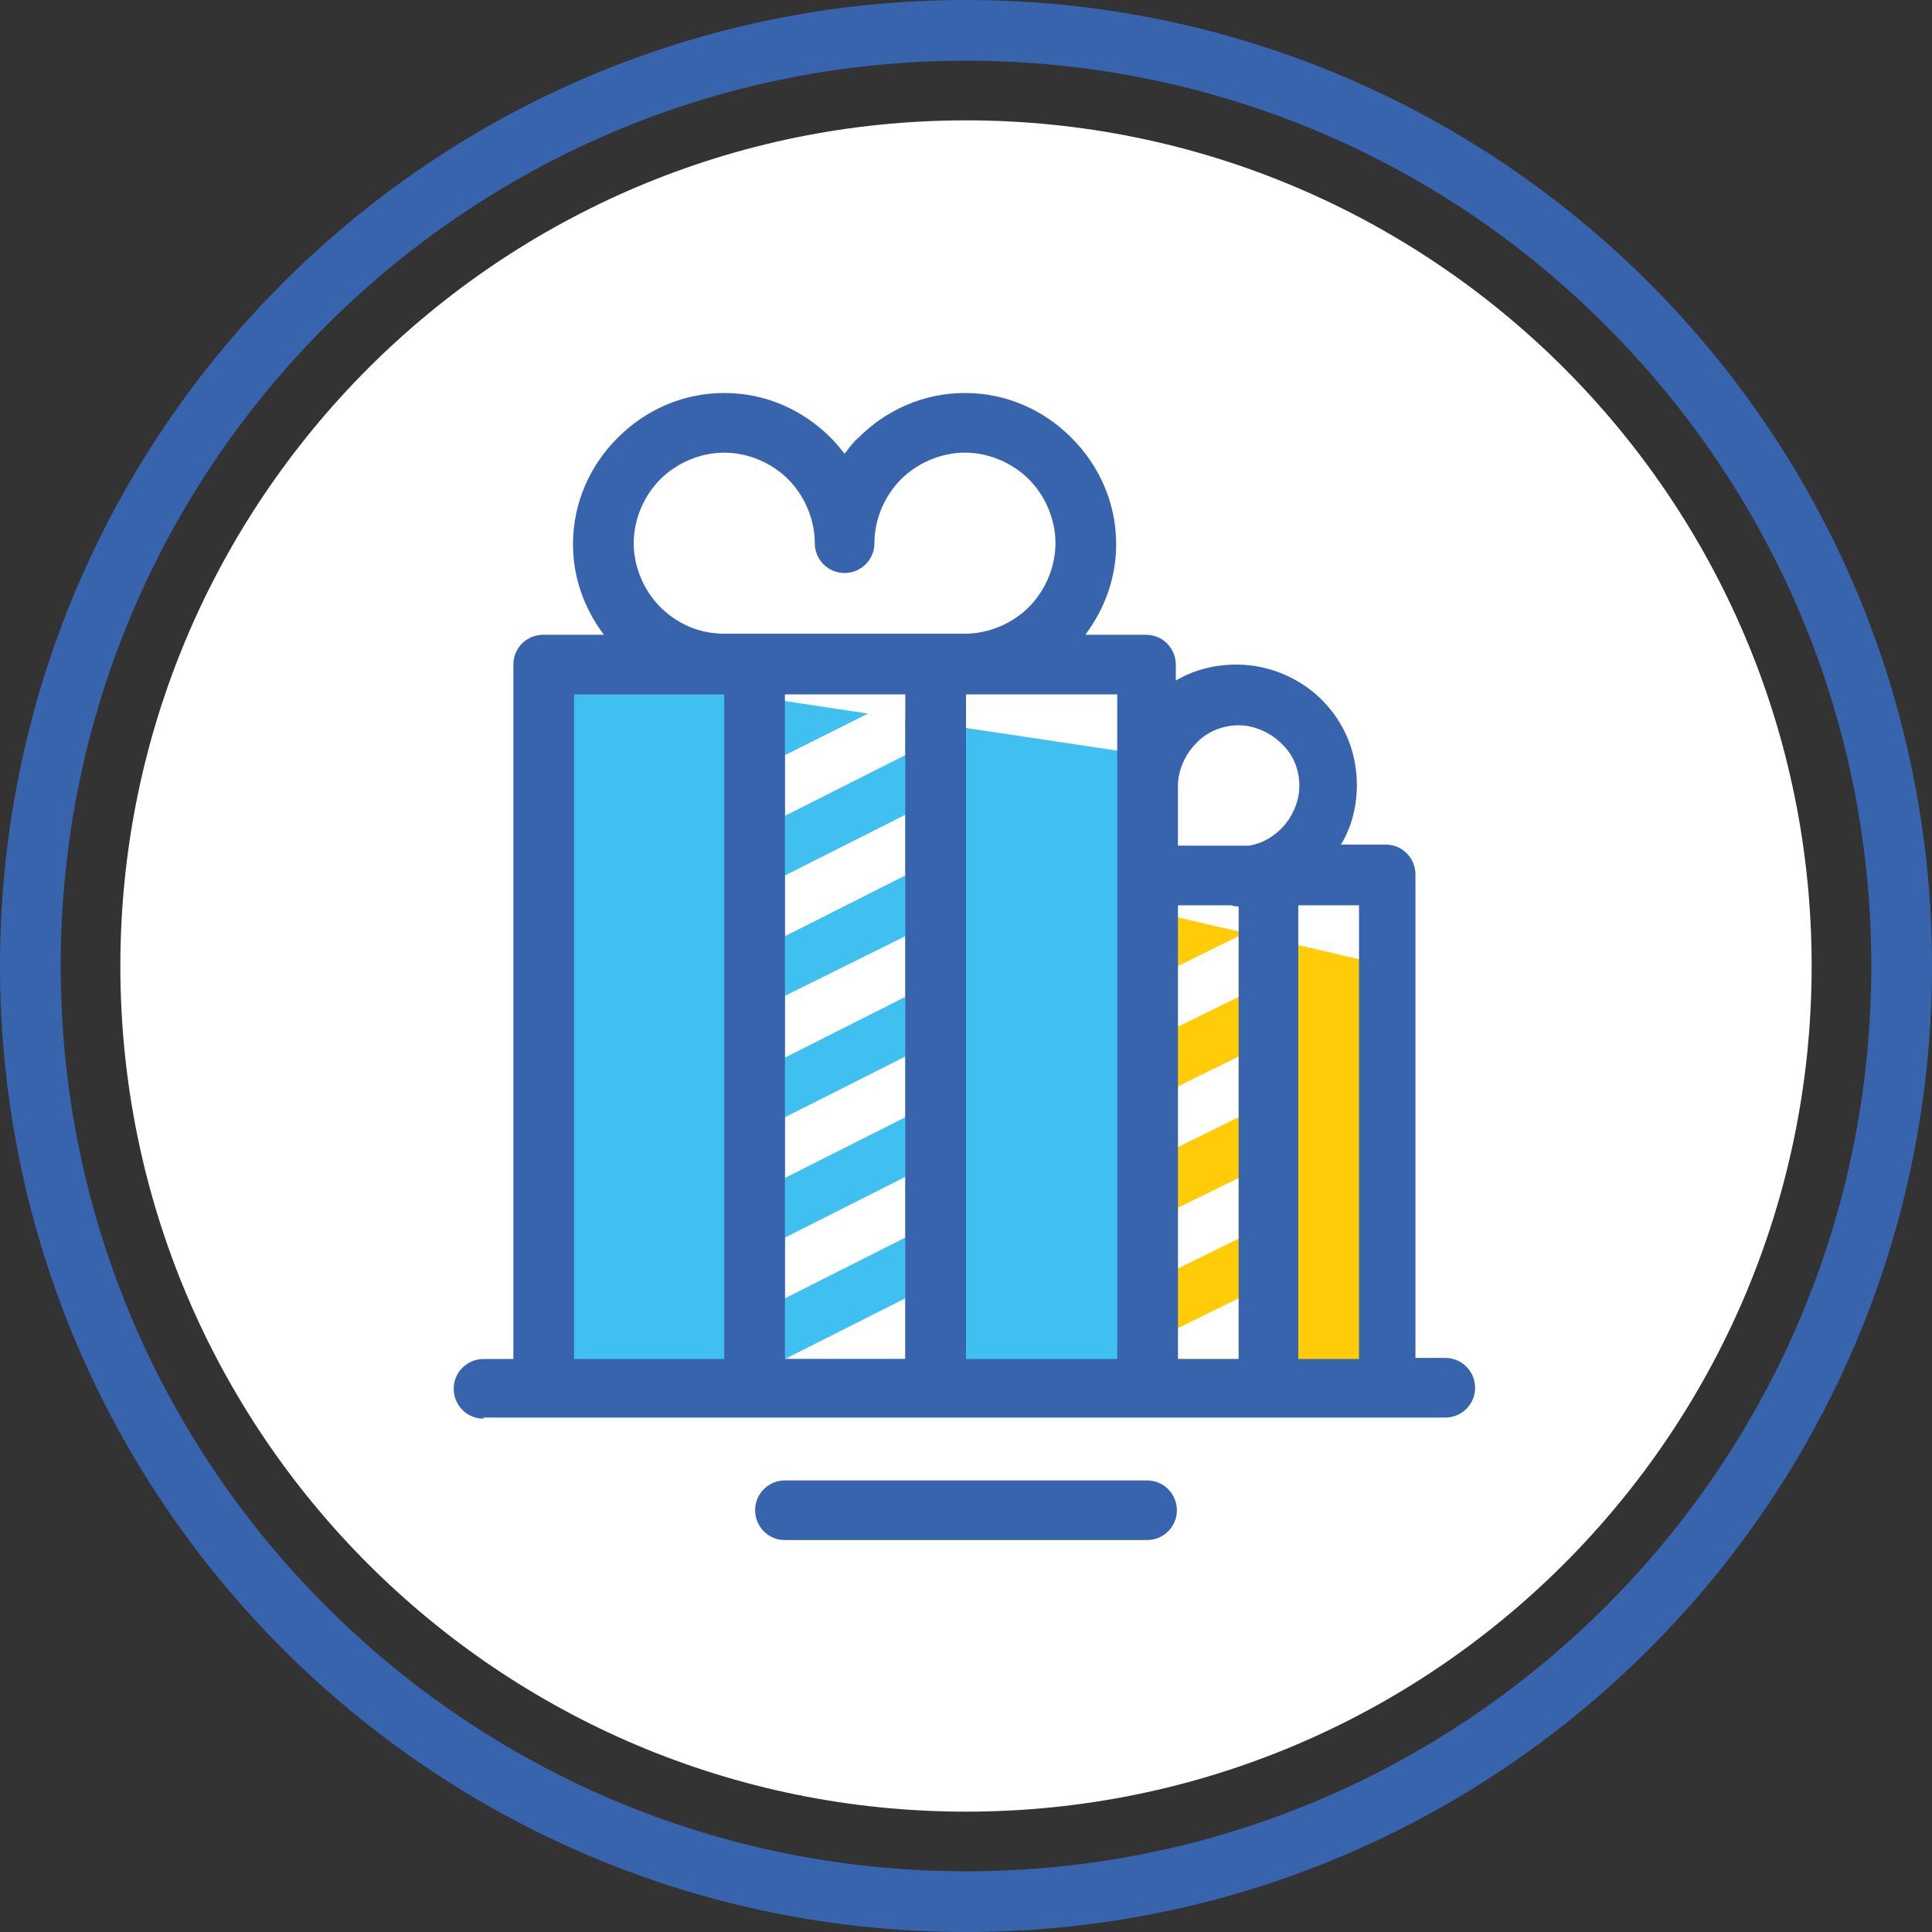<?xml version="1.0" ?><svg id="Слой_1" style="enable-background:new 0 0 181.4 181.4;" version="1.1" viewBox="0 0 181.4 181.4" xml:space="preserve" xmlns="http://www.w3.org/2000/svg" xmlns:xlink="http://www.w3.org/1999/xlink"><rect x="0" y="0" width="181.4" height="181.4" fill="#333333" stroke="none"/><style type="text/css">
	.st0{fill-rule:evenodd;clip-rule:evenodd;fill:#FFFFFF;}
	.st1{fill-rule:evenodd;clip-rule:evenodd;fill:#3FC0F0;}
	.st2{fill-rule:evenodd;clip-rule:evenodd;fill:#3864AD;}
	.st3{fill:#3864AD;}
	.st4{fill-rule:evenodd;clip-rule:evenodd;fill:#FFCC07;}
	.st5{fill:none;stroke:#3864AD;stroke-width:5.669;stroke-linecap:round;stroke-linejoin:round;stroke-miterlimit:22.926;}
</style><g><path class="st0" d="M90.7,11.3c43.8,0,79.4,35.5,79.4,79.4c0,43.8-35.5,79.4-79.4,79.4c-43.8,0-79.4-35.5-79.4-79.4   C11.3,46.9,46.9,11.3,90.7,11.3"/><path class="st4" d="M110.6,124.7l5.7-2.8v5.7h-5.7V124.7z M110.6,102l5.7-2.8v5.7l-5.7,2.8V102z M110.6,113.4l5.7-2.8v5.7   l-5.7,2.8V113.4z M110.6,90.7l5.7-2.8v5.7l-5.7,2.8V90.7z M130.4,90.7l-36.9-8.5v48.2h36.9V90.7z"/><path class="st1" d="M73.7,127.6l11.3-5.7v5.7H73.7z M73.7,104.9L85,99.2v5.7l-11.3,5.7V104.9z M73.7,82.2L85,76.5v5.7l-11.3,5.7   V82.2z M73.7,116.2l11.3-5.7v5.7l-11.3,5.7V116.2z M73.7,93.5L85,87.9v5.7l-11.3,5.7V93.5z M51,62.4l30.5,4.6l-7.8,3.9v5.7L85,70.9   v-3.4l22.7,3.4v59.4H51V62.4z"/><path class="st3" d="M110.6,79.4h6.7c1.2-0.2,2.2-0.8,3-1.6c1-1,1.7-2.5,1.7-4c0-1.6-0.6-3-1.7-4c-1-1-2.5-1.7-4-1.7s-3,0.6-4,1.7   c-1,1-1.7,2.5-1.7,4V79.4z M121.9,127.6h5.7V85h-5.7V127.6z M110.6,127.6h5.7V85.1c-0.2,0-0.4,0-0.7-0.1h-5V127.6z M90.7,127.6   h14.2V82.2v-8.5v-8.5H90.7V127.6z M73.7,127.6H85V65.2H73.7V127.6z M53.9,127.6H68V65.2H53.9V127.6z M45.4,133.2   c-1.6,0-2.8-1.3-2.8-2.8c0-1.6,1.3-2.8,2.8-2.8h2.8V62.4c0-1.6,1.3-2.8,2.8-2.8h5.7c-1.8-2.4-2.9-5.3-2.9-8.5c0-3.9,1.6-7.4,4.2-10   c2.6-2.6,6.1-4.2,10-4.2c3.9,0,7.4,1.6,10,4.2c0.5,0.5,0.9,1,1.3,1.5c0.4-0.5,0.8-1.1,1.3-1.5c2.6-2.6,6.1-4.2,10-4.2   c3.9,0,7.4,1.6,10,4.2c2.6,2.6,4.2,6.1,4.2,10c0,3.2-1.1,6.1-2.9,8.5h5.7c1.6,0,2.8,1.3,2.8,2.8v1.5c1.7-1,3.6-1.5,5.7-1.5   c3.1,0,6,1.3,8,3.3c2.1,2.1,3.3,4.9,3.3,8c0,2-0.5,4-1.5,5.6h4.2c1.6,0,2.8,1.3,2.8,2.8v45.4h2.8c1.6,0,2.8,1.3,2.8,2.8   c0,1.6-1.3,2.8-2.8,2.8H87.9h-17H45.4z M73.7,144.6c-1.6,0-2.8-1.3-2.8-2.8c0-1.6,1.3-2.8,2.8-2.8h34c1.6,0,2.8,1.3,2.8,2.8   c0,1.6-1.3,2.8-2.8,2.8H73.7z M150.8,30.6C135.5,15.2,114.2,5.7,90.7,5.7c-23.5,0-44.7,9.5-60.1,24.9C15.2,46,5.7,67.2,5.7,90.7   c0,23.5,9.5,44.7,24.9,60.1c15.4,15.4,36.6,24.9,60.1,24.9c23.5,0,44.7-9.5,60.1-24.9c15.4-15.4,24.9-36.6,24.9-60.1   C175.7,67.2,166.2,46,150.8,30.6z M90.7,0c50.1,0,90.7,40.6,90.7,90.7c0,50.1-40.6,90.7-90.7,90.7S0,140.8,0,90.7   C0,40.6,40.6,0,90.7,0z M68,59.5L68,59.5h2.8h0h17h0h2.8h0c2.3,0,4.5-1,6-2.5c1.5-1.5,2.5-3.7,2.5-6c0-2.3-1-4.5-2.5-6   c-1.5-1.5-3.7-2.5-6-2.5c-2.3,0-4.5,1-6,2.5c-1.5,1.5-2.5,3.7-2.5,6c0,1.6-1.3,2.8-2.8,2.8c-1.6,0-2.8-1.3-2.8-2.8   c0-2.3-1-4.5-2.5-6c-1.5-1.5-3.7-2.5-6-2.5c-2.3,0-4.5,1-6,2.5c-1.5,1.5-2.5,3.7-2.5,6c0,2.3,1,4.5,2.5,6   C63.6,58.6,65.7,59.5,68,59.5z"/></g></svg>